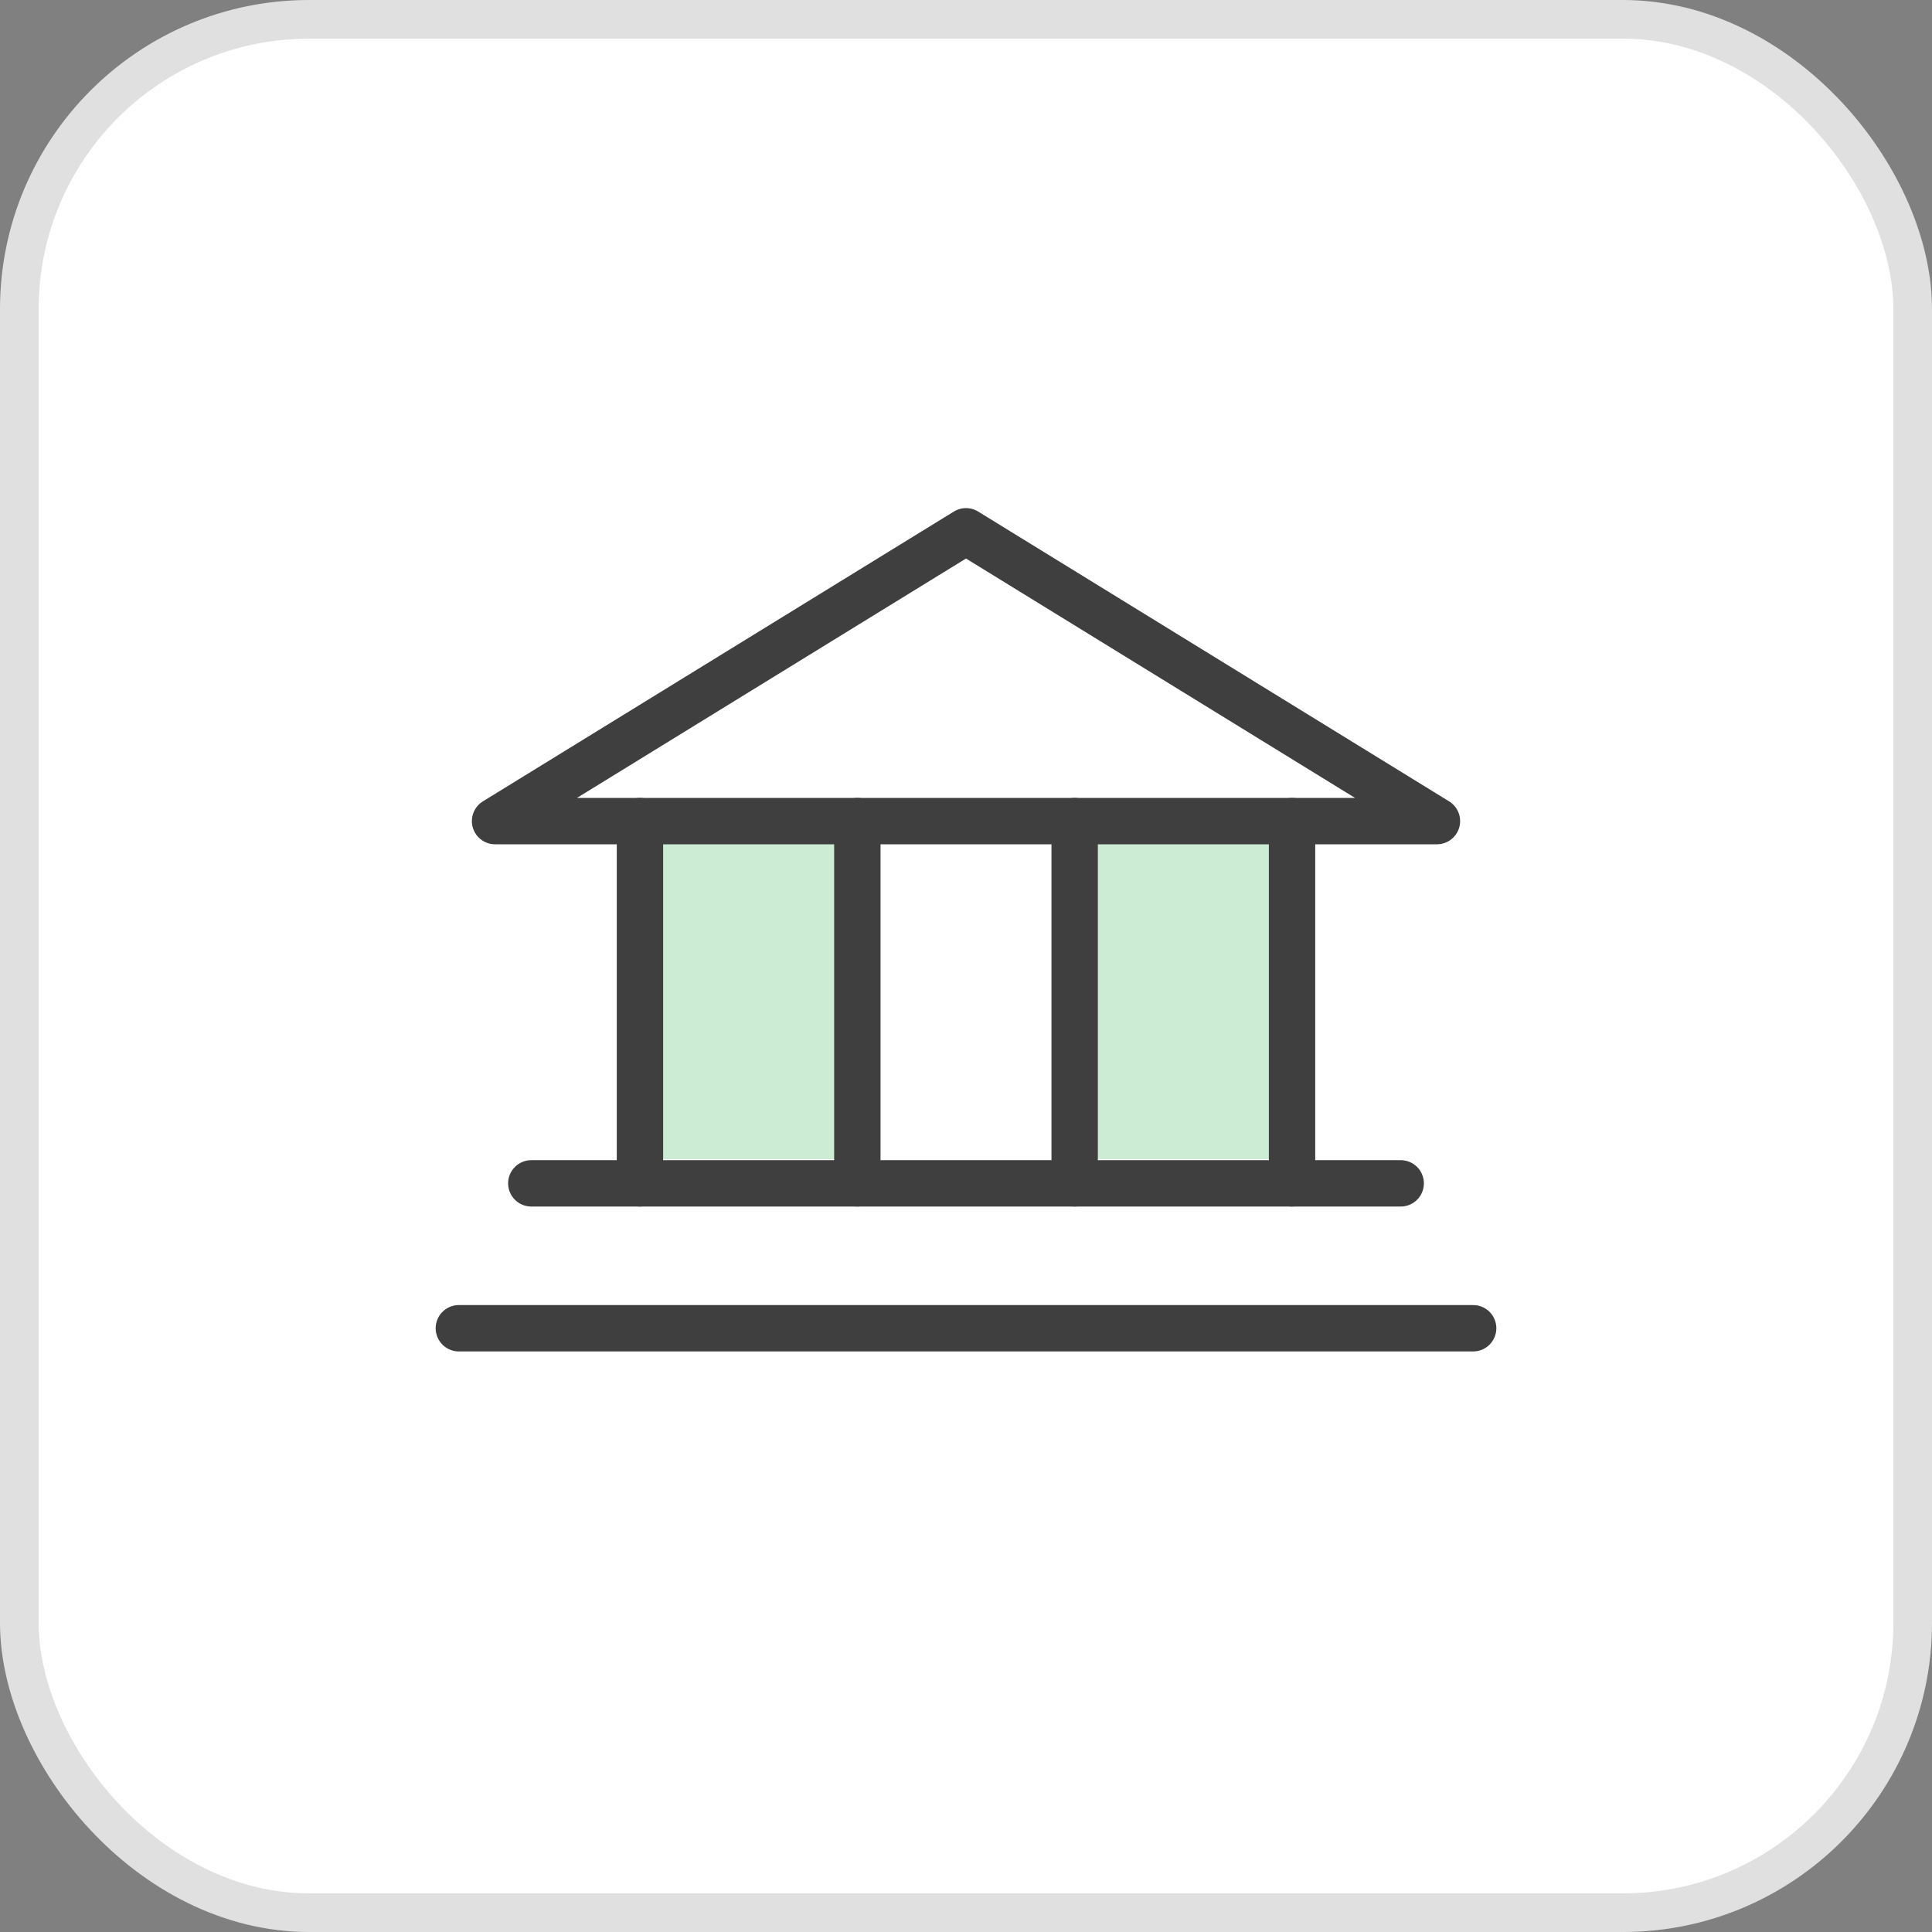 <svg width="50" height="50" viewBox="0 0 50 50" fill="none" xmlns="http://www.w3.org/2000/svg">
<rect x="0" y="0" width="50" height="50" fill="#808080" stroke="none"/>
<rect x="0.5" y="0.5" width="49" height="49" rx="7.5" fill="white" stroke="#E0E0E0"/>
<rect x="16" y="21" width="6" height="9" fill="#CCECD3"/>
<rect x="28" y="21" width="6" height="9" fill="#CCECD3"/>
<path d="M12.812 21.25H37.188L25 13.75L12.812 21.25Z" stroke="#3F3F3F" stroke-width="1.2" stroke-linecap="round" stroke-linejoin="round"/>
<path d="M16.562 21.25V30.625" stroke="#3F3F3F" stroke-width="1.2" stroke-linecap="round" stroke-linejoin="round"/>
<path d="M22.188 21.25V30.625" stroke="#3F3F3F" stroke-width="1.2" stroke-linecap="round" stroke-linejoin="round"/>
<path d="M27.812 21.25V30.625" stroke="#3F3F3F" stroke-width="1.2" stroke-linecap="round" stroke-linejoin="round"/>
<path d="M33.438 21.25V30.625" stroke="#3F3F3F" stroke-width="1.2" stroke-linecap="round" stroke-linejoin="round"/>
<path d="M13.75 30.625H36.25" stroke="#3F3F3F" stroke-width="1.2" stroke-linecap="round" stroke-linejoin="round"/>
<path d="M11.875 34.375H38.125" stroke="#3F3F3F" stroke-width="1.2" stroke-linecap="round" stroke-linejoin="round"/>
</svg>
